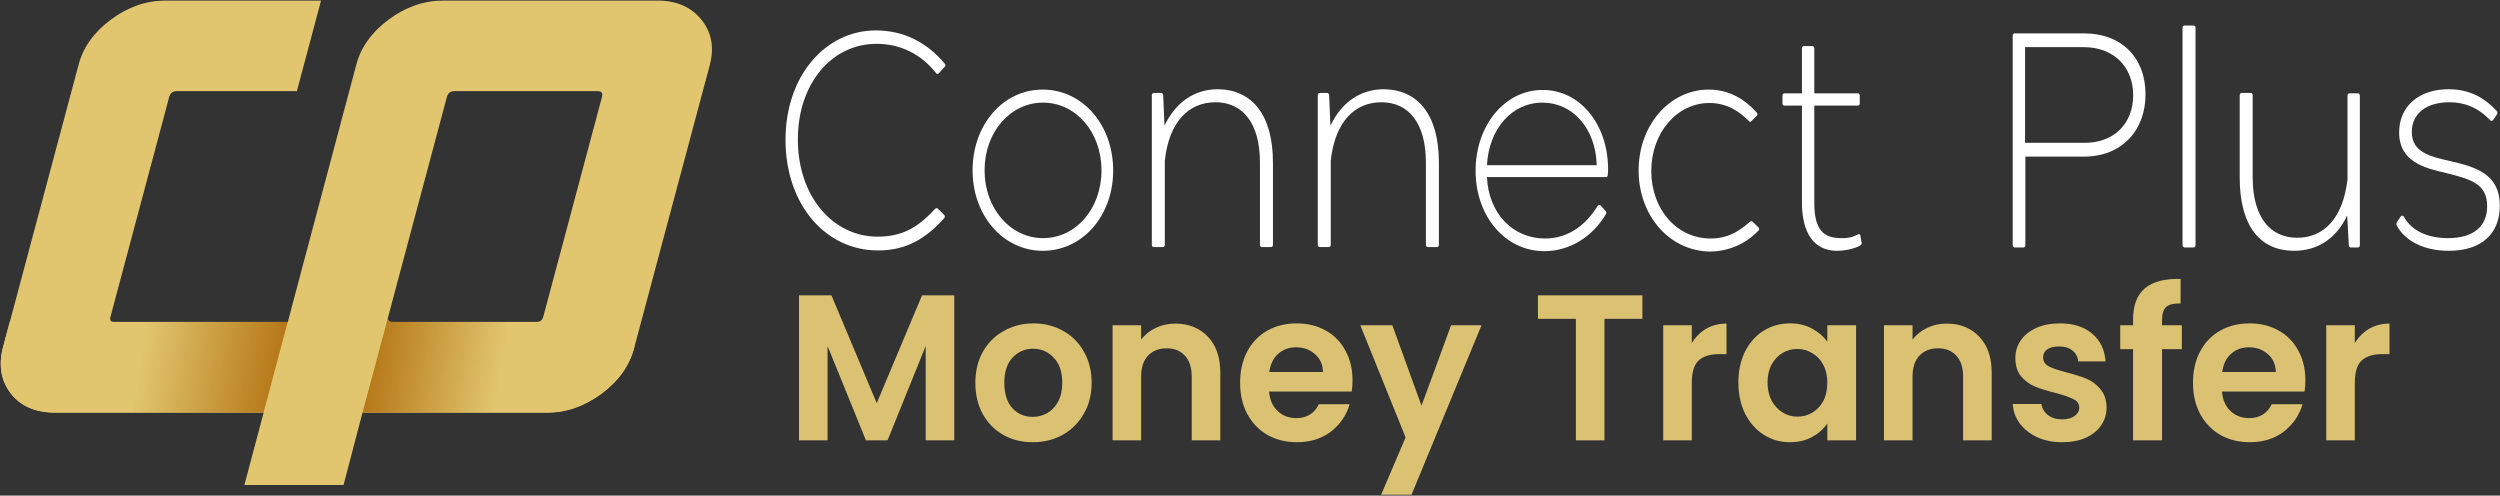 <svg width="2603" height="516" viewBox="0 0 2603 516" fill="none" xmlns="http://www.w3.org/2000/svg">
<rect x="0" y="0" width="2603" height="516" fill="#333333" stroke="none"/>
<path d="M626.929 100.421L565.627 329.896C564.578 333.567 562.093 335.396 558.164 335.396H408.467C404.538 335.396 403.095 333.567 404.144 329.896L465.442 100.421C466.75 96.755 469.235 94.919 472.91 94.919H622.607C626.269 94.919 627.712 96.755 626.929 100.421ZM730.272 20.458C719.524 7.233 704.337 0.615 684.692 0.615H461.513C441.337 0.615 422.347 7.233 404.538 20.458C386.721 33.688 375.459 49.603 370.746 68.2L299.595 335.396H119.328C115.399 335.396 113.956 333.567 115.006 329.896L176.306 100.421C177.613 96.755 180.099 94.919 183.771 94.919H309.112L334.261 0.615H172.376C152.201 0.615 133.211 7.233 115.399 20.458C97.582 33.688 86.323 49.603 81.607 68.2L3.021 362.116C-1.695 380.978 1.123 396.958 11.469 410.056C21.819 423.157 37.071 429.702 57.245 429.702H274.482L254.445 504.953H357.7L377.423 429.702H569.95C589.596 429.702 608.324 423.157 626.142 410.056C643.955 396.958 655.348 380.978 660.328 362.116L738.912 68.2C743.887 49.603 741.008 33.688 730.272 20.458Z" fill="#E1C66F"/>
<path d="M570.033 429.426H377.505L404.128 329.984C403.276 333.412 404.753 335.12 408.549 335.12H660.362V361.839C655.383 380.701 644.036 396.683 626.224 409.779C608.406 422.879 589.678 429.426 570.033 429.426Z" fill="url(#paint0_linear)"/>
<path d="M3.021 361.839L10.18 335.064C10.18 335.064 115.399 335.12 119.329 335.12H299.595L274.482 429.426H57.245C37.071 429.426 21.819 422.879 11.469 409.778C1.123 396.682 -1.695 380.701 3.021 361.839Z" fill="url(#paint1_linear)"/>
<path d="M993.574 307.518V458.484H963.837V360.291L924.116 458.484H901.601L861.668 360.291V458.484H831.931V307.518H865.704L912.859 419.769L960.013 307.518H993.574Z" fill="#DBC273"/>
<path d="M1075.23 460.431C1063.9 460.431 1053.7 457.907 1044.64 452.861C1035.58 447.67 1028.43 440.388 1023.19 431.016C1018.09 421.644 1015.54 410.829 1015.54 398.573C1015.54 386.317 1018.16 375.503 1023.4 366.131C1028.78 356.759 1036.07 349.549 1045.28 344.502C1054.48 339.312 1064.75 336.716 1076.08 336.716C1087.4 336.716 1097.67 339.312 1106.88 344.502C1116.08 349.549 1123.3 356.759 1128.54 366.131C1133.92 375.503 1136.61 386.317 1136.61 398.573C1136.61 410.829 1133.85 421.644 1128.33 431.016C1122.95 440.388 1115.58 447.67 1106.24 452.861C1097.03 457.907 1086.7 460.431 1075.23 460.431ZM1075.23 434.044C1080.61 434.044 1085.63 432.746 1090.31 430.151C1095.12 427.411 1098.95 423.374 1101.78 418.039C1104.61 412.704 1106.03 406.215 1106.03 398.573C1106.03 387.182 1103.05 378.459 1097.1 372.403C1091.3 366.203 1084.15 363.103 1075.65 363.103C1067.16 363.103 1060 366.203 1054.2 372.403C1048.53 378.459 1045.7 387.182 1045.7 398.573C1045.7 409.964 1048.46 418.76 1053.99 424.96C1059.65 431.016 1066.73 434.044 1075.23 434.044Z" fill="#DBC273"/>
<path d="M1223.64 336.932C1237.65 336.932 1248.98 341.474 1257.62 350.558C1266.26 359.498 1270.58 372.043 1270.58 388.192V458.484H1240.84V392.301C1240.84 382.785 1238.5 375.503 1233.83 370.456C1229.16 365.266 1222.79 362.67 1214.71 362.67C1206.5 362.67 1199.99 365.266 1195.17 370.456C1190.5 375.503 1188.16 382.785 1188.16 392.301V458.484H1158.43V338.663H1188.16V353.586C1192.13 348.396 1197.16 344.358 1203.24 341.474C1209.47 338.446 1216.27 336.932 1223.64 336.932Z" fill="#DBC273"/>
<path d="M1408.25 395.978C1408.25 400.304 1407.96 404.197 1407.4 407.657H1321.37C1322.08 416.309 1325.05 423.086 1330.29 427.988C1335.53 432.89 1341.97 435.342 1349.62 435.342C1360.67 435.342 1368.53 430.511 1373.2 420.851H1405.27C1401.87 432.386 1395.36 441.902 1385.73 449.4C1376.1 456.754 1364.28 460.431 1350.26 460.431C1338.93 460.431 1328.73 457.907 1319.67 452.861C1310.75 447.67 1303.74 440.388 1298.64 431.016C1293.69 421.644 1291.21 410.829 1291.21 398.573C1291.21 386.173 1293.69 375.287 1298.64 365.915C1303.6 356.542 1310.54 349.333 1319.46 344.286C1328.38 339.24 1338.65 336.716 1350.26 336.716C1361.45 336.716 1371.43 339.167 1380.21 344.07C1389.13 348.972 1396 355.965 1400.81 365.049C1405.77 373.989 1408.25 384.299 1408.25 395.978ZM1377.45 387.327C1377.31 379.54 1374.54 373.34 1369.16 368.726C1363.78 363.968 1357.2 361.589 1349.41 361.589C1342.05 361.589 1335.82 363.896 1330.72 368.51C1325.76 372.98 1322.72 379.252 1321.58 387.327H1377.45Z" fill="#DBC273"/>
<path d="M1542.53 338.663L1469.67 515.15H1438.02L1463.51 455.456L1416.36 338.663H1449.71L1480.08 422.365L1510.88 338.663H1542.53Z" fill="#DBC273"/>
<path d="M1710.07 307.518V331.958H1670.56V458.484H1640.82V331.958H1601.31V307.518H1710.07Z" fill="#DBC273"/>
<path d="M1761.5 357.263C1765.32 350.919 1770.28 345.944 1776.37 342.34C1782.6 338.735 1789.68 336.932 1797.61 336.932V368.726H1789.75C1780.4 368.726 1773.32 370.961 1768.51 375.431C1763.84 379.901 1761.5 387.687 1761.5 398.79V458.484H1731.76V338.663H1761.5V357.263Z" fill="#DBC273"/>
<path d="M1809.99 398.141C1809.99 386.029 1812.33 375.287 1817 365.915C1821.82 356.542 1828.26 349.333 1836.33 344.286C1844.54 339.24 1853.68 336.716 1863.73 336.716C1872.51 336.716 1880.16 338.519 1886.67 342.123C1893.33 345.728 1898.64 350.27 1902.6 355.749V338.663H1932.55V458.484H1902.6V440.965C1898.78 446.588 1893.47 451.275 1886.67 455.023C1880.02 458.628 1872.3 460.431 1863.52 460.431C1853.61 460.431 1844.54 457.835 1836.33 452.644C1828.26 447.454 1821.82 440.172 1817 430.8C1812.33 421.283 1809.99 410.397 1809.99 398.141ZM1902.6 398.573C1902.6 391.22 1901.19 384.947 1898.35 379.757C1895.52 374.422 1891.7 370.384 1886.88 367.645C1882.07 364.761 1876.9 363.319 1871.38 363.319C1865.85 363.319 1860.76 364.689 1856.08 367.429C1851.41 370.168 1847.59 374.205 1844.61 379.54C1841.78 384.731 1840.37 390.931 1840.37 398.141C1840.37 405.35 1841.78 411.695 1844.61 417.174C1847.59 422.509 1851.41 426.618 1856.08 429.502C1860.9 432.386 1866 433.828 1871.38 433.828C1876.9 433.828 1882.07 432.458 1886.88 429.718C1891.7 426.834 1895.52 422.797 1898.35 417.606C1901.19 412.271 1902.6 405.927 1902.6 398.573Z" fill="#DBC273"/>
<path d="M2026.8 336.932C2040.82 336.932 2052.15 341.474 2060.79 350.558C2069.43 359.498 2073.75 372.043 2073.75 388.192V458.484H2044.01V392.301C2044.01 382.785 2041.67 375.503 2037 370.456C2032.33 365.266 2025.95 362.67 2017.88 362.67C2009.67 362.67 2003.16 365.266 1998.34 370.456C1993.67 375.503 1991.33 382.785 1991.33 392.301V458.484H1961.59V338.663H1991.33V353.586C1995.3 348.396 2000.32 344.358 2006.41 341.474C2012.64 338.446 2019.44 336.932 2026.8 336.932Z" fill="#DBC273"/>
<path d="M2147.06 460.431C2137.43 460.431 2128.79 458.7 2121.14 455.24C2113.49 451.635 2107.41 446.805 2102.87 440.749C2098.48 434.693 2096.08 427.988 2095.65 420.634H2125.6C2126.17 425.248 2128.36 429.069 2132.19 432.097C2136.15 435.125 2141.04 436.639 2146.84 436.639C2152.51 436.639 2156.9 435.486 2160.01 433.179C2163.27 430.872 2164.9 427.916 2164.9 424.311C2164.9 420.418 2162.92 417.534 2158.95 415.66C2155.13 413.641 2148.97 411.478 2140.47 409.171C2131.69 407.008 2124.47 404.773 2118.8 402.466C2113.28 400.159 2108.47 396.627 2104.36 391.869C2100.4 387.11 2098.41 380.694 2098.41 372.619C2098.41 365.987 2100.25 359.931 2103.94 354.451C2107.76 348.972 2113.14 344.647 2120.08 341.474C2127.16 338.302 2135.44 336.716 2144.93 336.716C2158.95 336.716 2170.14 340.321 2178.49 347.53C2186.85 354.596 2191.45 364.184 2192.3 376.296H2163.84C2163.41 371.538 2161.43 367.789 2157.89 365.049C2154.49 362.166 2149.89 360.724 2144.08 360.724C2138.7 360.724 2134.52 361.733 2131.55 363.752C2128.72 365.77 2127.3 368.582 2127.3 372.187C2127.3 376.224 2129.28 379.324 2133.25 381.487C2137.21 383.506 2143.37 385.596 2151.73 387.759C2160.22 389.922 2167.23 392.157 2172.76 394.464C2178.28 396.771 2183.02 400.376 2186.99 405.278C2191.09 410.036 2193.22 416.381 2193.36 424.311C2193.36 431.232 2191.45 437.432 2187.63 442.912C2183.94 448.391 2178.56 452.716 2171.48 455.889C2164.54 458.917 2156.4 460.431 2147.06 460.431Z" fill="#DBC273"/>
<path d="M2271.72 363.535H2251.12V458.484H2220.96V363.535H2207.58V338.663H2220.96V332.607C2220.96 317.9 2225.06 307.085 2233.28 300.164C2241.49 293.243 2253.88 289.999 2270.45 290.431V315.953C2263.23 315.809 2258.2 317.034 2255.37 319.63C2252.53 322.225 2251.12 326.911 2251.12 333.688V338.663H2271.72V363.535Z" fill="#DBC273"/>
<path d="M2400.38 395.978C2400.38 400.304 2400.1 404.197 2399.53 407.657H2313.51C2314.22 416.309 2317.19 423.086 2322.43 427.988C2327.67 432.89 2334.11 435.342 2341.76 435.342C2352.8 435.342 2360.66 430.511 2365.34 420.851H2397.41C2394.01 432.386 2387.5 441.902 2377.87 449.4C2368.24 456.754 2356.42 460.431 2342.4 460.431C2331.07 460.431 2320.87 457.907 2311.81 452.861C2302.89 447.67 2295.88 440.388 2290.78 431.016C2285.82 421.644 2283.35 410.829 2283.35 398.573C2283.35 386.173 2285.82 375.287 2290.78 365.915C2295.74 356.542 2302.68 349.333 2311.6 344.286C2320.52 339.24 2330.78 336.716 2342.4 336.716C2353.58 336.716 2363.57 339.167 2372.35 344.07C2381.27 348.972 2388.13 355.965 2392.95 365.049C2397.91 373.989 2400.38 384.299 2400.38 395.978ZM2369.58 387.327C2369.44 379.54 2366.68 373.34 2361.3 368.726C2355.92 363.968 2349.33 361.589 2341.55 361.589C2334.18 361.589 2327.95 363.896 2322.85 368.51C2317.9 372.98 2314.85 379.252 2313.72 387.327H2369.58Z" fill="#DBC273"/>
<path d="M2451.83 357.263C2455.65 350.919 2460.61 345.944 2466.69 342.34C2472.93 338.735 2480.01 336.932 2487.94 336.932V368.726H2480.08C2470.73 368.726 2463.65 370.961 2458.84 375.431C2454.16 379.901 2451.83 387.687 2451.83 398.79V458.484H2422.09V338.663H2451.83V357.263Z" fill="#DBC273"/>
<path d="M817.884 145.628C817.884 78.57 859.811 31.668 911.881 31.668C940.283 31.668 964.965 43.684 983.9 66.553C984.576 67.329 984.576 68.879 983.562 69.654L977.137 76.632C976.461 77.407 975.447 77.407 974.771 76.244C958.879 56.088 937.239 45.622 912.557 45.622C866.573 45.622 830.732 86.322 830.732 145.24C830.732 204.933 867.587 246.408 913.571 246.408C941.973 246.408 957.527 234.78 973.756 217.337C974.432 216.562 975.447 216.562 976.123 216.949L983.223 223.926C983.9 224.702 983.9 226.252 983.223 227.027C963.613 249.122 942.649 260.75 914.586 260.75C860.149 261.138 817.884 213.461 817.884 145.628Z" fill="white"/>
<path d="M1012.64 177.4C1012.64 130.111 1044.08 93.287 1085.67 93.287C1127.26 93.287 1159.04 130.111 1159.04 177.4C1159.04 224.69 1127.26 261.126 1085.67 261.126C1044.76 261.126 1012.64 224.69 1012.64 177.4ZM1146.87 177.4C1146.87 137.088 1119.82 106.854 1086.01 106.854C1052.2 106.854 1025.15 137.088 1025.15 177.4C1025.15 217.325 1052.2 247.947 1086.01 247.947C1120.16 247.947 1146.87 217.325 1146.87 177.4Z" fill="white"/>
<path d="M1325.4 169.261V254.925C1325.4 256.088 1324.72 257.251 1323.37 257.251H1313.9C1312.89 257.251 1311.87 256.475 1311.87 254.925V169.261C1311.87 127.786 1293.61 106.467 1265.55 106.467C1237.82 106.467 1217.2 126.623 1212.8 167.323V254.925C1212.8 256.088 1212.13 257.251 1210.77 257.251H1201.31C1200.29 257.251 1199.28 256.475 1199.28 254.925V99.102C1199.28 97.939 1199.96 96.776 1201.31 96.776H1209.08C1210.1 96.776 1210.77 97.552 1211.11 99.102L1212.47 130.887C1223.62 107.242 1242.9 92.9 1268.25 92.9C1302.4 93.288 1325.4 118.095 1325.4 169.261Z" fill="white"/>
<path d="M1498.18 169.261V254.925C1498.18 256.088 1497.5 257.251 1496.15 257.251H1486.68C1485.67 257.251 1484.65 256.475 1484.65 254.925V169.261C1484.65 127.786 1466.39 106.467 1438.33 106.467C1410.6 106.467 1389.98 126.623 1385.58 167.323V254.925C1385.58 256.088 1384.91 257.251 1383.55 257.251H1374.09C1373.07 257.251 1372.06 256.475 1372.06 254.925V99.102C1372.06 97.939 1372.73 96.776 1374.09 96.776H1381.86C1382.88 96.776 1383.55 97.552 1383.89 99.102L1385.25 130.887C1396.4 107.242 1415.68 92.9 1441.03 92.9C1475.18 93.288 1498.18 118.095 1498.18 169.261Z" fill="white"/>
<path d="M1674.33 176.239C1674.33 177.789 1674.33 180.115 1674 182.053C1674 183.604 1673.32 184.379 1671.97 184.379H1548.22C1549.91 222.365 1575.27 248.336 1608.74 248.336C1632.75 248.336 1651.34 234.382 1663.52 214.225C1664.53 213.45 1665.54 213.45 1666.56 213.838L1671.97 220.04C1672.64 221.203 1672.64 222.365 1671.97 223.141C1658.44 246.01 1634.78 261.515 1608.06 261.515C1567.15 261.515 1536.38 225.079 1536.38 177.789C1536.38 130.887 1566.48 93.676 1606.04 93.676C1644.24 93.288 1674.33 128.562 1674.33 176.239ZM1548.22 171.975H1662.5C1661.49 133.213 1637.14 106.855 1606.04 106.855C1574.25 106.855 1550.25 133.988 1548.22 171.975Z" fill="white"/>
<path d="M1706.12 177.4C1706.12 130.498 1738.24 93.287 1779.15 93.287C1799.78 93.287 1816.01 102.59 1829.19 117.319C1830.21 118.095 1829.87 120.033 1829.19 120.42L1823.44 126.235C1822.77 127.01 1821.42 127.01 1820.74 125.847C1812.29 117.32 1799.44 107.241 1779.83 107.241C1746.02 107.241 1719.3 138.251 1719.3 178.176C1719.3 217.325 1745.34 248.335 1781.18 248.335C1802.82 248.335 1814.99 236.706 1822.09 230.892C1823.11 230.117 1824.12 230.117 1824.8 230.892L1830.88 236.706C1831.56 237.481 1831.9 239.032 1831.22 239.807C1818.03 253.761 1799.78 261.901 1780.17 261.901C1737.56 261.126 1706.12 223.915 1706.12 177.4Z" fill="white"/>
<path d="M1936.71 255.712C1928.94 259.976 1918.12 261.139 1912.71 261.139C1889.72 261.139 1876.19 244.083 1876.19 210.748V109.967H1857.93C1856.92 109.967 1855.9 109.192 1855.9 107.642V99.502C1855.9 98.339 1856.58 97.176 1857.93 97.176H1876.19V50.274C1876.19 49.111 1876.87 47.948 1878.22 47.948H1887.01C1888.03 47.948 1889.04 48.724 1889.04 50.274V97.176H1934.35C1935.36 97.176 1936.38 97.951 1936.38 99.502V107.642C1936.38 108.804 1935.7 109.967 1934.35 109.967H1889.04V211.136C1889.04 240.207 1899.18 247.96 1917.44 247.96C1928.6 247.96 1931.64 245.246 1934.35 244.083C1936.38 243.308 1937.05 244.471 1937.05 245.634L1938.4 252.999C1938.4 254.161 1938.07 254.937 1936.71 255.712Z" fill="white"/>
<path d="M2233.92 98.327C2233.92 136.314 2208.56 163.06 2170.02 163.06H2108.82V255.313C2108.82 256.476 2108.14 257.639 2106.79 257.639H2097.66C2096.64 257.639 2095.63 256.863 2095.63 255.313V37.084C2095.63 35.921 2096.31 34.758 2097.66 34.758H2170.02C2208.56 34.758 2233.92 59.566 2233.92 98.327ZM2221.07 99.103C2221.07 69.644 2200.78 49.1 2169.68 49.1H2108.48V148.718H2169.68C2201.12 149.105 2221.07 128.562 2221.07 99.103Z" fill="white"/>
<path d="M2272.46 255.312V28.944C2272.46 27.781 2273.14 26.618 2274.49 26.618H2283.96C2284.97 26.618 2285.99 27.393 2285.99 28.944V255.312C2285.99 256.475 2285.31 257.638 2283.96 257.638H2274.49C2273.14 257.25 2272.46 256.475 2272.46 255.312Z" fill="white"/>
<path d="M2457.08 99.49V255.313C2457.08 256.475 2456.4 257.638 2455.05 257.638H2447.61C2446.6 257.638 2445.58 256.863 2445.58 255.313L2443.89 224.303C2432.4 248.723 2412.79 261.127 2388.44 261.127C2353.95 261.127 2331.98 236.319 2331.98 184.766V99.102C2331.98 97.939 2332.65 96.776 2334 96.776H2343.47C2344.49 96.776 2345.5 97.552 2345.5 99.102V184.766C2345.5 226.241 2363.76 247.56 2391.82 247.56C2419.55 247.56 2439.5 227.404 2444.23 186.704V99.49C2444.23 98.327 2444.91 97.164 2446.26 97.164H2455.39C2456.06 97.164 2457.08 98.327 2457.08 99.49Z" fill="white"/>
<path d="M2495.62 235.156C2494.95 233.993 2494.95 232.443 2495.62 231.28L2499.34 225.853C2500.36 223.915 2502.05 224.303 2503.06 225.853C2510.84 240.195 2527.74 247.948 2548.71 247.948C2575.76 247.948 2589.62 235.544 2589.62 214.612C2589.62 191.743 2573.39 186.704 2546.68 180.114C2524.7 175.075 2497.99 168.486 2497.99 137.864C2497.99 110.343 2518.95 92.9 2549.38 92.9C2572.71 92.9 2587.93 102.978 2599.43 115.382C2600.44 116.157 2600.44 118.095 2599.76 119.258L2596.04 124.685C2595.03 126.235 2593.68 126.235 2592.66 125.072C2580.15 111.893 2565.95 106.467 2550.4 106.467C2526.39 106.467 2511.18 118.095 2511.18 137.476C2511.18 158.795 2530.79 163.059 2551.07 167.71C2578.12 173.912 2602.81 181.277 2602.81 214.225C2602.81 243.296 2583.87 261.127 2549.72 261.127C2524.36 261.127 2504.75 251.436 2495.62 235.156Z" fill="white"/>
<defs>
<linearGradient id="paint0_linear" x1="18.584" y1="329.501" x2="633.887" y2="429.253" gradientUnits="userSpaceOnUse">
<stop offset="0.214" stop-color="#E1C66F"/>
<stop offset="0.471" stop-color="#B16F0E"/>
<stop offset="0.568" stop-color="#B16F0E"/>
<stop offset="0.812" stop-color="#E1C66F"/>
</linearGradient>
<linearGradient id="paint1_linear" x1="18.584" y1="329.501" x2="633.887" y2="429.253" gradientUnits="userSpaceOnUse">
<stop offset="0.214" stop-color="#E1C66F"/>
<stop offset="0.471" stop-color="#B16F0E"/>
<stop offset="0.568" stop-color="#B16F0E"/>
<stop offset="0.812" stop-color="#E1C66F"/>
</linearGradient>
</defs>
</svg>
